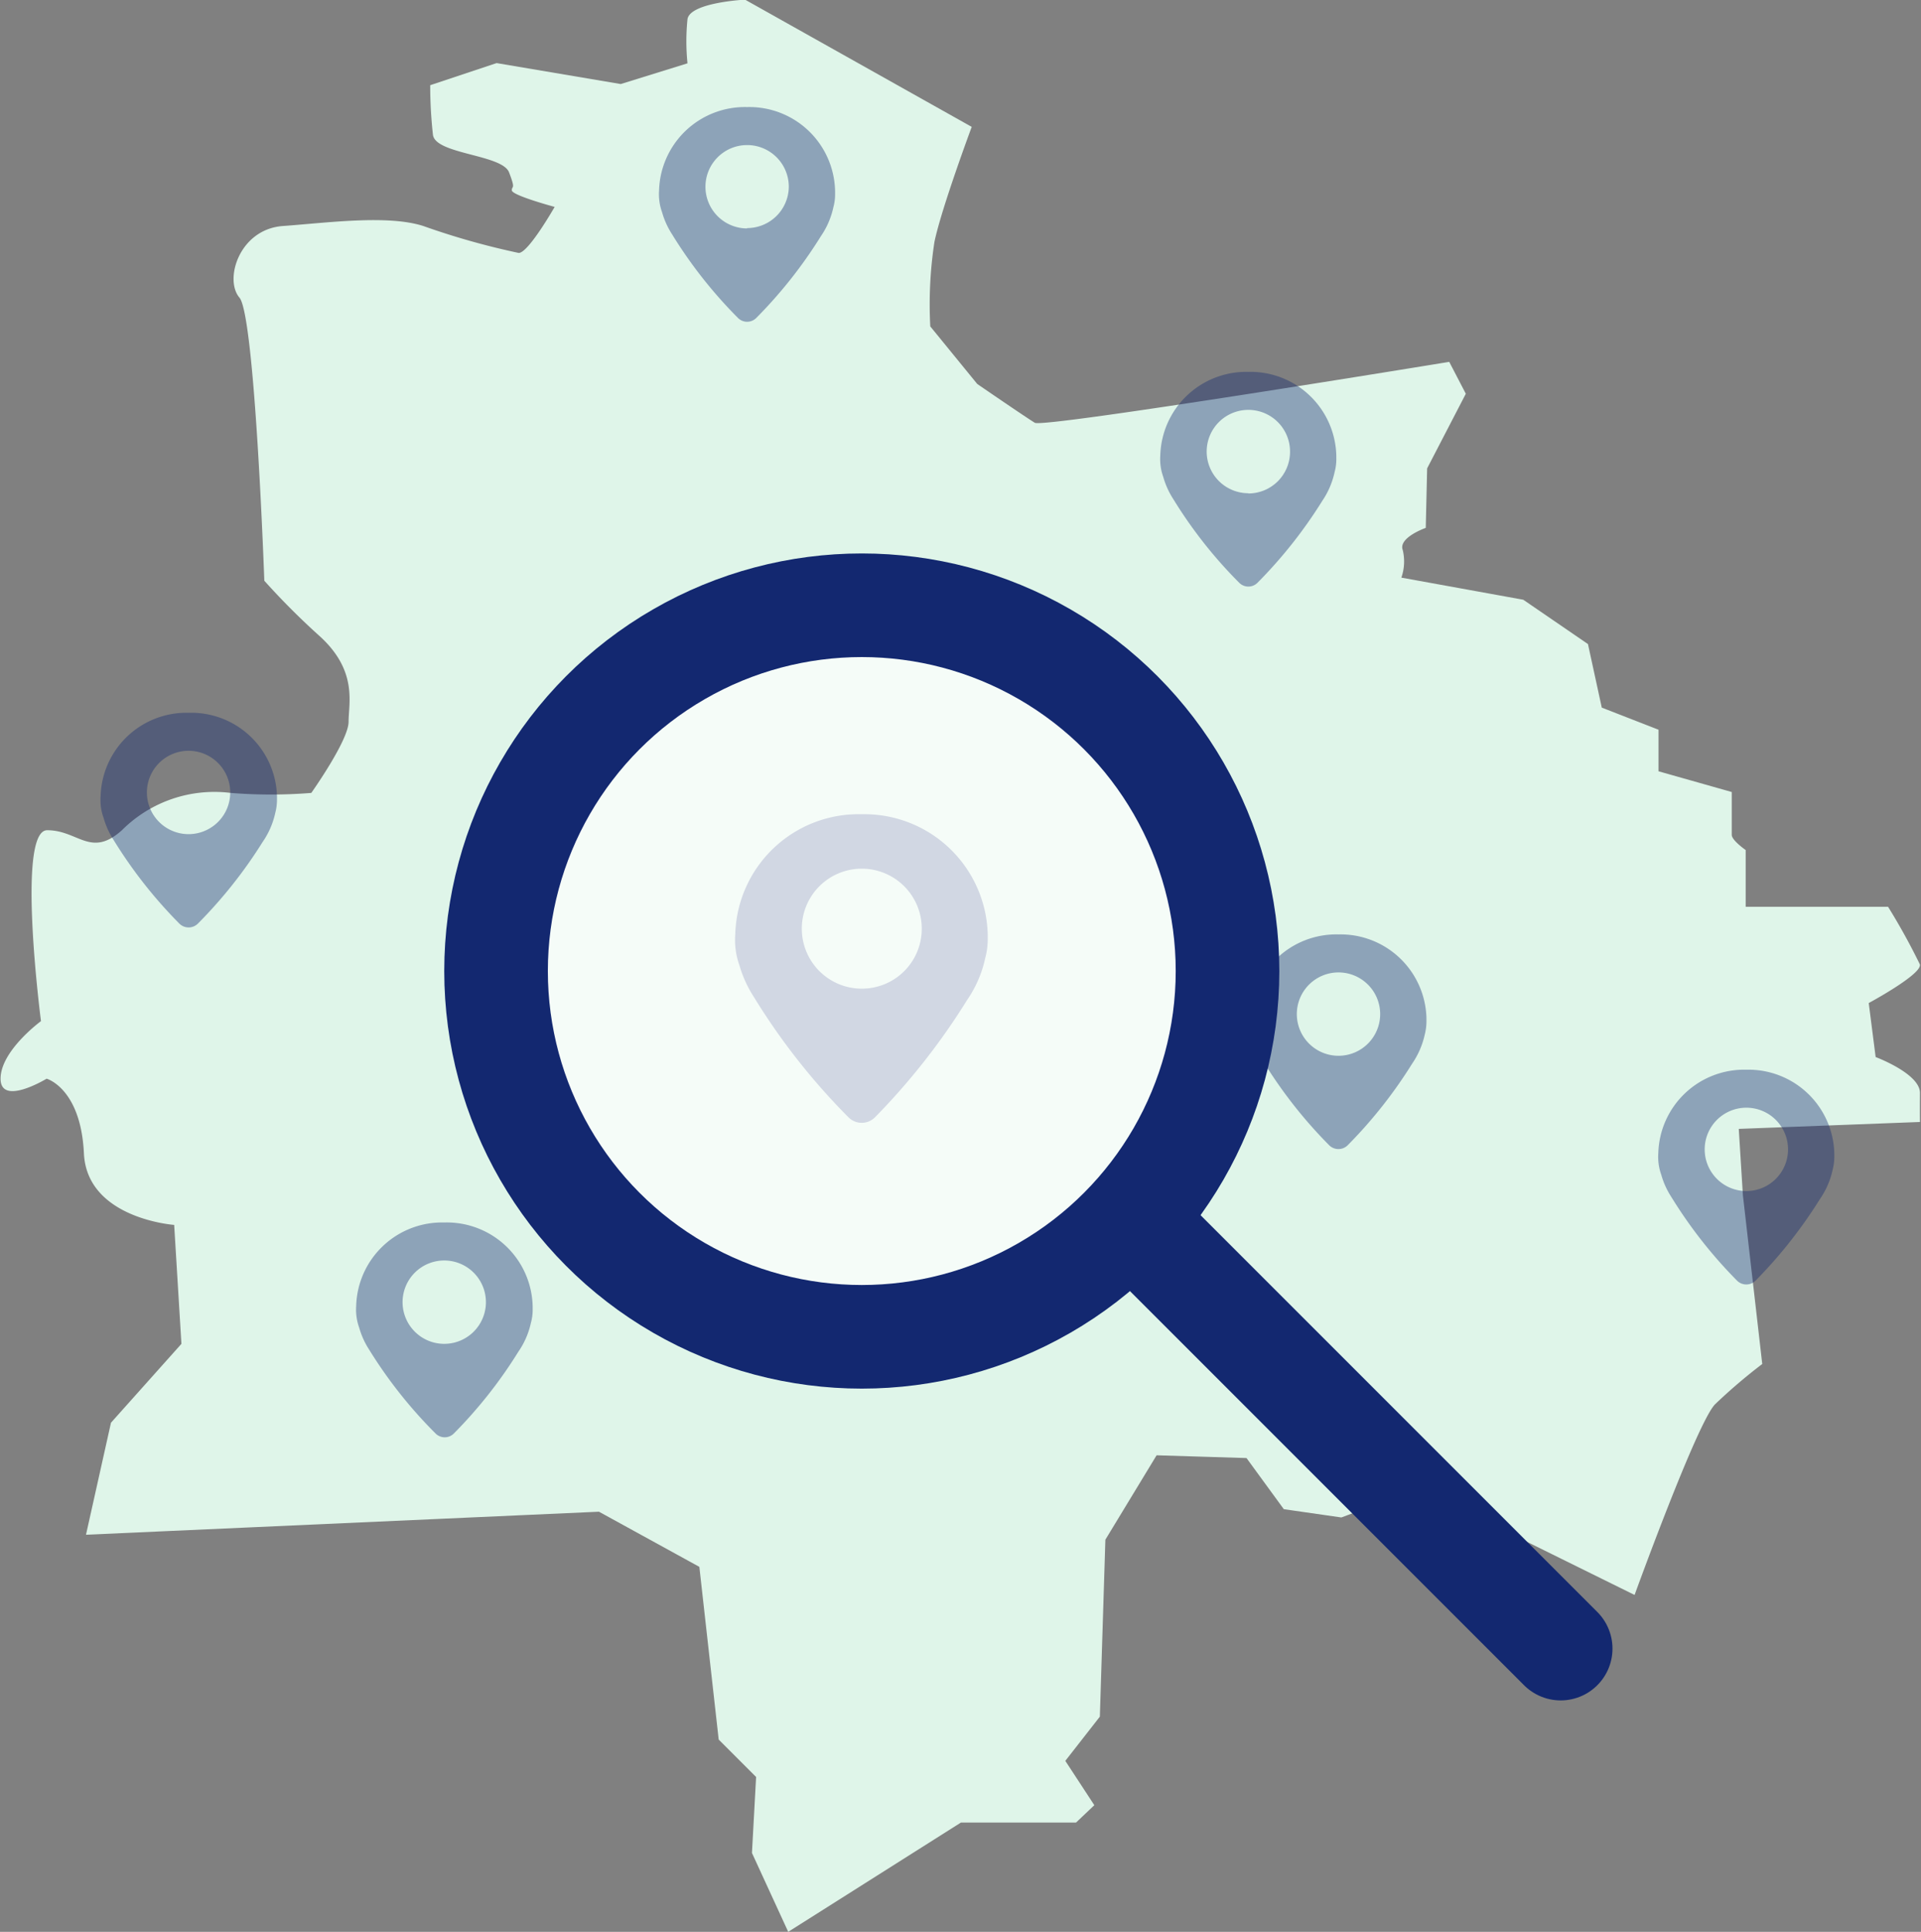 <svg id="Layer_1" data-name="Layer 1" xmlns="http://www.w3.org/2000/svg" viewBox="0 0 166.87 167.79"><rect x="0" y="0" width="166.87" height="167.79" fill="#808080" stroke="none"/><defs><style>.cls-1{fill:#dff5e9;}.cls-2,.cls-3{fill:#132870;}.cls-2{opacity:0.4;}.cls-3{opacity:0.6;}.cls-4{fill:#fff;opacity:0.7;}.cls-5{fill:none;stroke:#132870;stroke-linecap:round;stroke-linejoin:round;stroke-width:9px;}</style></defs><path class="cls-1" d="M65.31,508.09s-7.57-.54-7.84-6.21-3.24-6.49-3.24-6.49-4,2.43-4,0,3.51-5,3.51-5-2.16-16.58.54-16.58,3.78,2.43,6.49,0a11.36,11.36,0,0,1,9.45-3.24,44.08,44.08,0,0,0,7,0s3.24-4.56,3.24-6.18S81.26,460,78,457a63.6,63.6,0,0,1-4.86-4.86s-.81-23-2.16-24.59,0-5.95,3.78-6.22,9.07-1,12.19,0a65.19,65.19,0,0,0,8.29,2.34c.84,0,3.12-4,3.12-4s-3.72-1-3.72-1.44.36,0-.24-1.56-6.37-1.56-6.61-3.25a39,39,0,0,1-.24-4.32l5.77-1.92L104.1,409l5.8-1.8a18.91,18.91,0,0,1,0-3.84c.24-1.45,5-1.69,5-1.69l19.69,11.05s-2.64,7.09-3.24,10a35.86,35.86,0,0,0-.36,7.33l4.08,5s4.21,2.89,5,3.37,36-5.29,36-5.29l1.44,2.77-3.36,6.48-.12,5.17s-2.4.84-2,1.92a4.24,4.24,0,0,1-.12,2.4l10.59,1.92,5.62,3.85,1.2,5.52,4.93,1.92v3.61l6.36,1.8v3.72c0,.48,1.21,1.32,1.21,1.32v4.93h12.37a56.37,56.37,0,0,1,2.76,5c.24.84-4.44,3.36-4.44,3.36l.6,4.69s3.86,1.44,3.85,3.12,0,2.52,0,2.52l-15.74.6.36,5.77,1.68,14.65a48.05,48.05,0,0,0-4.09,3.49c-1.56,1.56-7,16.57-7,16.57l-18.74-9.25-6.73,2.52-5-.72-3.24-4.44-7.81-.24-4.45,7.33-.48,15.37-3,3.84,2.52,3.85L143.65,560h-10l-15,9.49-3.15-6.85.36-6.6-3.25-3.25-1.68-15L102.21,533l-44.56,2,2.17-9.73,6.12-6.85Z" transform="translate(-50.18 -401.7)"/><path class="cls-2" d="M66.57,463.61a7.46,7.46,0,0,0-7.65,7.25,4.47,4.47,0,0,0,.26,1.88,7.09,7.09,0,0,0,.87,1.92,40.22,40.22,0,0,0,5.7,7.25,1.14,1.14,0,0,0,1.63,0A40.5,40.5,0,0,0,73,474.82a7.05,7.05,0,0,0,1.09-2.51,4.54,4.54,0,0,0,.15-1.23v-.22A7.45,7.45,0,0,0,66.57,463.61Zm0,10.54a3.62,3.62,0,1,1,3.61-3.62A3.62,3.62,0,0,1,66.56,474.15Z" transform="translate(-50.18 -401.7)"/><path class="cls-2" d="M166.45,482.86a7.46,7.46,0,0,0-7.65,7.26,4.42,4.42,0,0,0,.26,1.87,7.09,7.09,0,0,0,.87,1.92,40.22,40.22,0,0,0,5.7,7.25,1.14,1.14,0,0,0,1.63,0,40.38,40.38,0,0,0,5.59-7.08,7.13,7.13,0,0,0,1.09-2.51,4.66,4.66,0,0,0,.15-1.24v-.21A7.46,7.46,0,0,0,166.45,482.86Zm0,10.54a3.62,3.62,0,1,1,3.62-3.62A3.62,3.62,0,0,1,166.44,493.4Z" transform="translate(-50.18 -401.7)"/><path class="cls-2" d="M88.77,507.88a7.46,7.46,0,0,0-7.65,7.26,4.59,4.59,0,0,0,.26,1.87,7,7,0,0,0,.87,1.92A39.89,39.89,0,0,0,88,526.19a1.12,1.12,0,0,0,1.62,0,40,40,0,0,0,5.59-7.09,7.05,7.05,0,0,0,1.09-2.51,4.24,4.24,0,0,0,.15-1.24v-.21A7.46,7.46,0,0,0,88.77,507.88Zm0,10.54a3.62,3.62,0,1,1,3.62-3.62A3.62,3.62,0,0,1,88.76,518.42Z" transform="translate(-50.18 -401.7)"/><path class="cls-2" d="M158.62,434a7.47,7.47,0,0,0-7.65,7.26,4.59,4.59,0,0,0,.26,1.87,7.09,7.09,0,0,0,.87,1.92,39.43,39.43,0,0,0,5.71,7.25,1.12,1.12,0,0,0,1.62,0,40.37,40.37,0,0,0,5.6-7.08,7.11,7.11,0,0,0,1.08-2.51,4.28,4.28,0,0,0,.15-1.24v-.21A7.46,7.46,0,0,0,158.62,434Zm0,10.54a3.62,3.62,0,1,1,3.62-3.62A3.62,3.62,0,0,1,158.61,444.56Z" transform="translate(-50.18 -401.7)"/><path class="cls-3" d="M125.05,472.42a10.72,10.72,0,0,0-11,10.43,6.44,6.44,0,0,0,.36,2.69,10.3,10.3,0,0,0,1.26,2.76,57,57,0,0,0,8.2,10.43,1.62,1.62,0,0,0,2.33,0,58.57,58.57,0,0,0,8-10.19,10.14,10.14,0,0,0,1.56-3.61,6.33,6.33,0,0,0,.22-1.78v-.3A10.72,10.72,0,0,0,125.05,472.42Zm0,15.15a5.21,5.21,0,1,1,5.2-5.21A5.2,5.2,0,0,1,125,487.57Z" transform="translate(-50.18 -401.7)"/><path class="cls-2" d="M115.08,411a7.46,7.46,0,0,0-7.65,7.25,4.63,4.63,0,0,0,.26,1.88,7.09,7.09,0,0,0,.87,1.92,39.77,39.77,0,0,0,5.71,7.25,1.12,1.12,0,0,0,1.62,0,40.12,40.12,0,0,0,5.6-7.09,7.06,7.06,0,0,0,1.08-2.5,4.28,4.28,0,0,0,.15-1.24v-.22A7.45,7.45,0,0,0,115.08,411Zm0,10.54a3.62,3.62,0,1,1,3.62-3.62A3.62,3.62,0,0,1,115.07,421.51Z" transform="translate(-50.18 -401.7)"/><circle class="cls-4" cx="74.86" cy="84.12" r="29.51"/><circle class="cls-5" cx="74.86" cy="84.34" r="31.77"/><line class="cls-5" x1="100.78" y1="108.4" x2="135.57" y2="143.19"/><path class="cls-2" d="M201.88,494.61a7.46,7.46,0,0,0-7.65,7.26,4.59,4.59,0,0,0,.26,1.87,7,7,0,0,0,.87,1.92,40.33,40.33,0,0,0,5.7,7.26,1.14,1.14,0,0,0,1.63,0,40.89,40.89,0,0,0,5.59-7.09,7.05,7.05,0,0,0,1.09-2.51,4.66,4.66,0,0,0,.15-1.24v-.21A7.46,7.46,0,0,0,201.88,494.61Zm0,10.54a3.62,3.62,0,1,1,3.62-3.62A3.62,3.62,0,0,1,201.87,505.15Z" transform="translate(-50.18 -401.7)"/></svg>